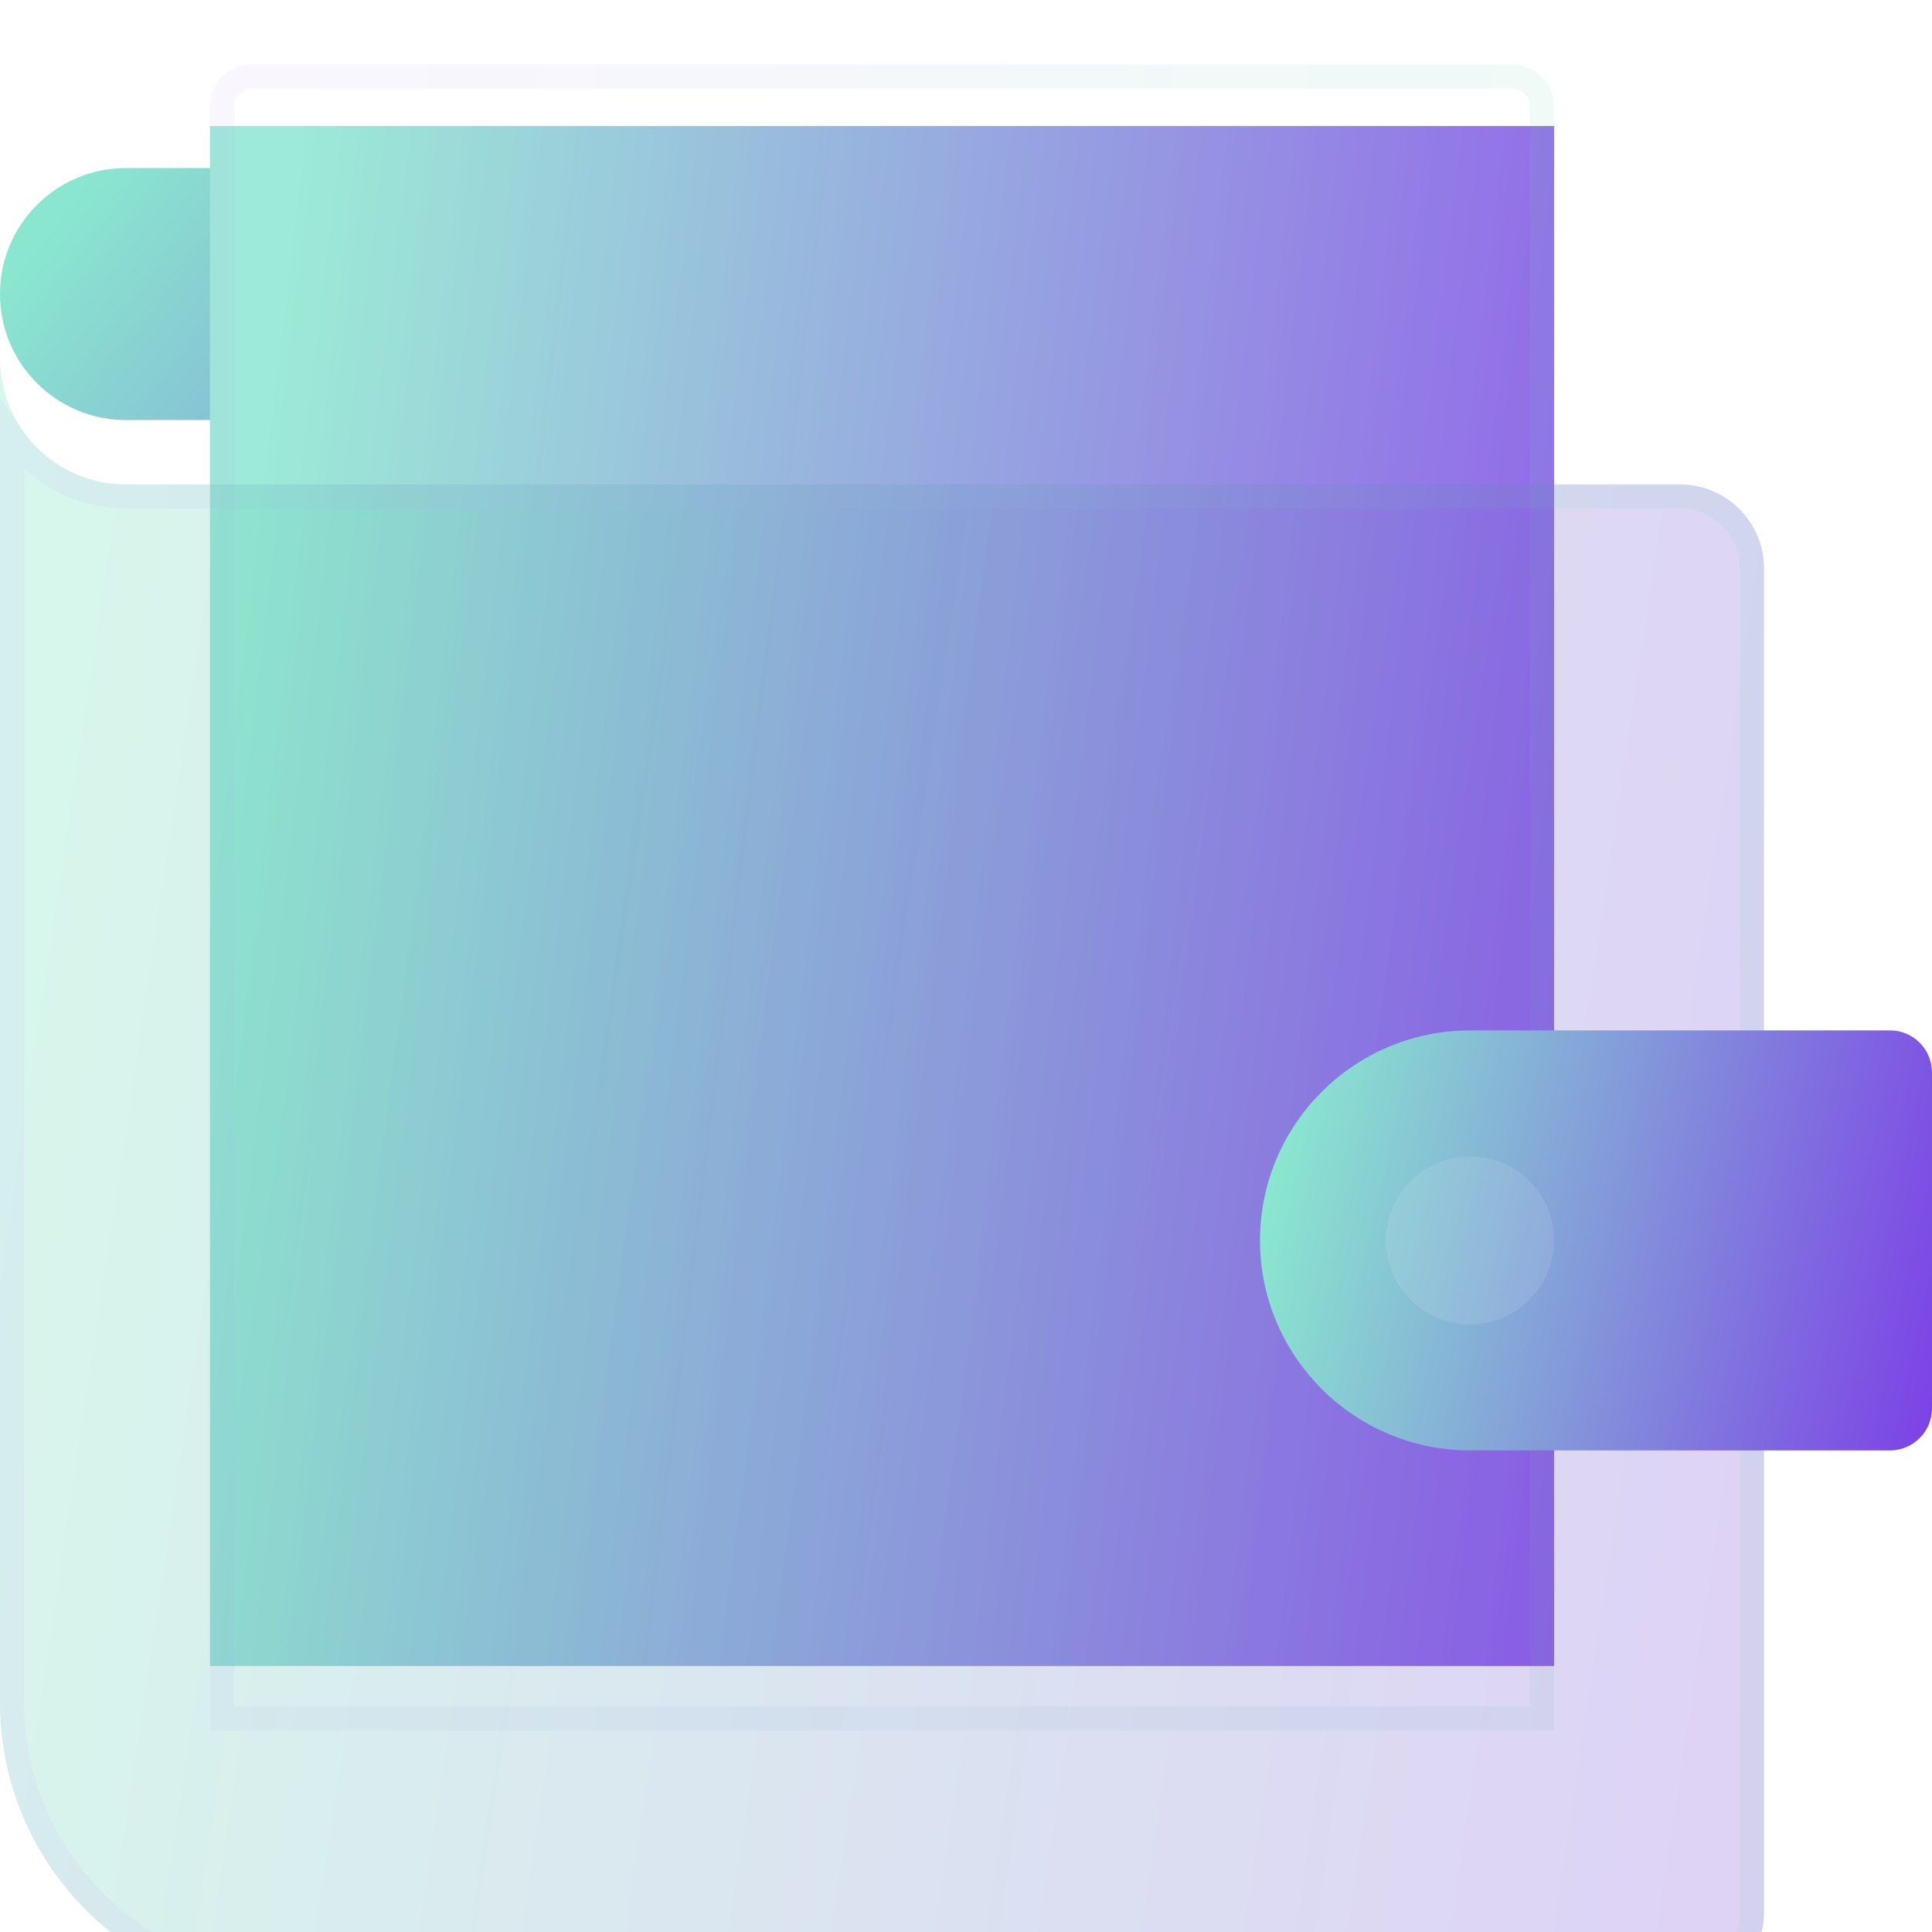 <svg width="60" height="60" viewBox="0 0 60 60" fill="none" xmlns="http://www.w3.org/2000/svg">
<path d="M3.913 5.219H40.435C41.876 5.219 43.044 6.386 43.044 7.827V13.045H3.913C1.752 13.045 0 11.293 0 9.132C0 6.97 1.752 5.219 3.913 5.219Z" fill="url(#paint0_linear_22_728)"/>
<path d="M48.262 3.914H6.521V51.739H48.262V3.914Z" fill="url(#paint1_linear_22_728)"/>
<g filter="url(#filter0_bi_22_728)">
<path d="M46.956 0H7.825C7.105 0 6.521 0.584 6.521 1.304V51.739H48.26V1.304C48.26 0.584 47.676 0 46.956 0Z" fill="white" fill-opacity="0.16"/>
<path d="M7.825 0.375H46.956C47.469 0.375 47.885 0.791 47.885 1.304V51.364H6.896V1.304C6.896 0.791 7.312 0.375 7.825 0.375Z" stroke="url(#paint2_linear_22_728)" stroke-opacity="0.1" stroke-width="0.75"/>
</g>
<g filter="url(#filter1_bi_22_728)">
<path d="M0 9.131V50.87C0 55.913 4.088 60 9.13 60H52.174C53.615 60 54.783 58.832 54.783 57.392V15.652C54.783 14.212 53.615 13.044 52.174 13.044H3.913C1.752 13.044 0 11.292 0 9.131Z" fill="#1D1D1D" fill-opacity="0.05"/>
<path d="M0 9.131V50.87C0 55.913 4.088 60 9.13 60H52.174C53.615 60 54.783 58.832 54.783 57.392V15.652C54.783 14.212 53.615 13.044 52.174 13.044H3.913C1.752 13.044 0 11.292 0 9.131Z" fill="url(#paint3_linear_22_728)" fill-opacity="0.2"/>
<path d="M0.375 50.87V11.554C1.148 12.68 2.444 13.419 3.913 13.419H52.174C53.408 13.419 54.408 14.419 54.408 15.652V57.392C54.408 58.625 53.408 59.625 52.174 59.625H9.13C4.295 59.625 0.375 55.705 0.375 50.87Z" stroke="url(#paint4_linear_22_728)" stroke-opacity="0.1" stroke-width="0.75"/>
</g>
<g filter="url(#filter2_i_22_728)">
<path d="M58.696 30H45.653C42.057 30 39.131 32.926 39.131 36.522C39.131 40.118 42.057 43.044 45.653 43.044H58.696C59.416 43.044 60 42.459 60 41.739V31.304C60 30.584 59.416 30 58.696 30Z" fill="url(#paint5_linear_22_728)"/>
</g>
<g filter="url(#filter3_i_22_728)">
<path d="M45.653 39.131C47.094 39.131 48.262 37.963 48.262 36.522C48.262 35.081 47.094 33.914 45.653 33.914C44.212 33.914 43.044 35.081 43.044 36.522C43.044 37.963 44.212 39.131 45.653 39.131Z" fill="white" fill-opacity="0.1"/>
</g>
<defs>
<filter id="filter0_bi_22_728" x="0.521" y="-6" width="53.739" height="63.739" filterUnits="userSpaceOnUse" color-interpolation-filters="sRGB">
<feFlood flood-opacity="0" result="BackgroundImageFix"/>
<feGaussianBlur in="BackgroundImageFix" stdDeviation="3"/>
<feComposite in2="SourceAlpha" operator="in" result="effect1_backgroundBlur_22_728"/>
<feBlend mode="normal" in="SourceGraphic" in2="effect1_backgroundBlur_22_728" result="shape"/>
<feColorMatrix in="SourceAlpha" type="matrix" values="0 0 0 0 0 0 0 0 0 0 0 0 0 0 0 0 0 0 127 0" result="hardAlpha"/>
<feOffset dy="2"/>
<feGaussianBlur stdDeviation="1.5"/>
<feComposite in2="hardAlpha" operator="arithmetic" k2="-1" k3="1"/>
<feColorMatrix type="matrix" values="0 0 0 0 1 0 0 0 0 1 0 0 0 0 1 0 0 0 0.4 0"/>
<feBlend mode="normal" in2="shape" result="effect2_innerShadow_22_728"/>
</filter>
<filter id="filter1_bi_22_728" x="-6" y="3.131" width="66.783" height="62.869" filterUnits="userSpaceOnUse" color-interpolation-filters="sRGB">
<feFlood flood-opacity="0" result="BackgroundImageFix"/>
<feGaussianBlur in="BackgroundImageFix" stdDeviation="3"/>
<feComposite in2="SourceAlpha" operator="in" result="effect1_backgroundBlur_22_728"/>
<feBlend mode="normal" in="SourceGraphic" in2="effect1_backgroundBlur_22_728" result="shape"/>
<feColorMatrix in="SourceAlpha" type="matrix" values="0 0 0 0 0 0 0 0 0 0 0 0 0 0 0 0 0 0 127 0" result="hardAlpha"/>
<feOffset dy="2"/>
<feGaussianBlur stdDeviation="1.5"/>
<feComposite in2="hardAlpha" operator="arithmetic" k2="-1" k3="1"/>
<feColorMatrix type="matrix" values="0 0 0 0 1 0 0 0 0 1 0 0 0 0 1 0 0 0 0.15 0"/>
<feBlend mode="normal" in2="shape" result="effect2_innerShadow_22_728"/>
</filter>
<filter id="filter2_i_22_728" x="39.131" y="30" width="20.87" height="15.043" filterUnits="userSpaceOnUse" color-interpolation-filters="sRGB">
<feFlood flood-opacity="0" result="BackgroundImageFix"/>
<feBlend mode="normal" in="SourceGraphic" in2="BackgroundImageFix" result="shape"/>
<feColorMatrix in="SourceAlpha" type="matrix" values="0 0 0 0 0 0 0 0 0 0 0 0 0 0 0 0 0 0 127 0" result="hardAlpha"/>
<feOffset dy="2"/>
<feGaussianBlur stdDeviation="1"/>
<feComposite in2="hardAlpha" operator="arithmetic" k2="-1" k3="1"/>
<feColorMatrix type="matrix" values="0 0 0 0 1 0 0 0 0 1 0 0 0 0 1 0 0 0 0.4 0"/>
<feBlend mode="normal" in2="shape" result="effect1_innerShadow_22_728"/>
</filter>
<filter id="filter3_i_22_728" x="43.044" y="33.914" width="5.217" height="7.217" filterUnits="userSpaceOnUse" color-interpolation-filters="sRGB">
<feFlood flood-opacity="0" result="BackgroundImageFix"/>
<feBlend mode="normal" in="SourceGraphic" in2="BackgroundImageFix" result="shape"/>
<feColorMatrix in="SourceAlpha" type="matrix" values="0 0 0 0 0 0 0 0 0 0 0 0 0 0 0 0 0 0 127 0" result="hardAlpha"/>
<feOffset dy="2"/>
<feGaussianBlur stdDeviation="1"/>
<feComposite in2="hardAlpha" operator="arithmetic" k2="-1" k3="1"/>
<feColorMatrix type="matrix" values="0 0 0 0 1 0 0 0 0 1 0 0 0 0 1 0 0 0 0.1 0"/>
<feBlend mode="normal" in2="shape" result="effect1_innerShadow_22_728"/>
</filter>
<linearGradient id="paint0_linear_22_728" x1="1.793" y1="6.784" x2="31.996" y2="29.855" gradientUnits="userSpaceOnUse">
<stop stop-color="#8AE6CF"/>
<stop offset="1" stop-color="#7C3AE7"/>
</linearGradient>
<linearGradient id="paint1_linear_22_728" x1="8.26" y1="13.479" x2="53.968" y2="19.019" gradientUnits="userSpaceOnUse">
<stop stop-color="#8AE6CF"/>
<stop offset="1" stop-color="#7C3AE7"/>
</linearGradient>
<linearGradient id="paint2_linear_22_728" x1="7.825" y1="2.352" x2="48.26" y2="2.352" gradientUnits="userSpaceOnUse">
<stop stop-color="#C8A6FF"/>
<stop offset="1" stop-color="#69CFB5"/>
</linearGradient>
<linearGradient id="paint3_linear_22_728" x1="2.283" y1="19.305" x2="61.82" y2="28.21" gradientUnits="userSpaceOnUse">
<stop stop-color="#66FECB"/>
<stop offset="1" stop-color="#8940FF"/>
</linearGradient>
<linearGradient id="paint4_linear_22_728" x1="1.712" y1="11.443" x2="54.783" y2="11.443" gradientUnits="userSpaceOnUse">
<stop stop-color="#C8A6FF"/>
<stop offset="1" stop-color="#69CFB5"/>
</linearGradient>
<linearGradient id="paint5_linear_22_728" x1="40" y1="32.609" x2="62.098" y2="37.519" gradientUnits="userSpaceOnUse">
<stop stop-color="#8AE6CF"/>
<stop offset="1" stop-color="#7C3AE7"/>
</linearGradient>
</defs>
</svg>
